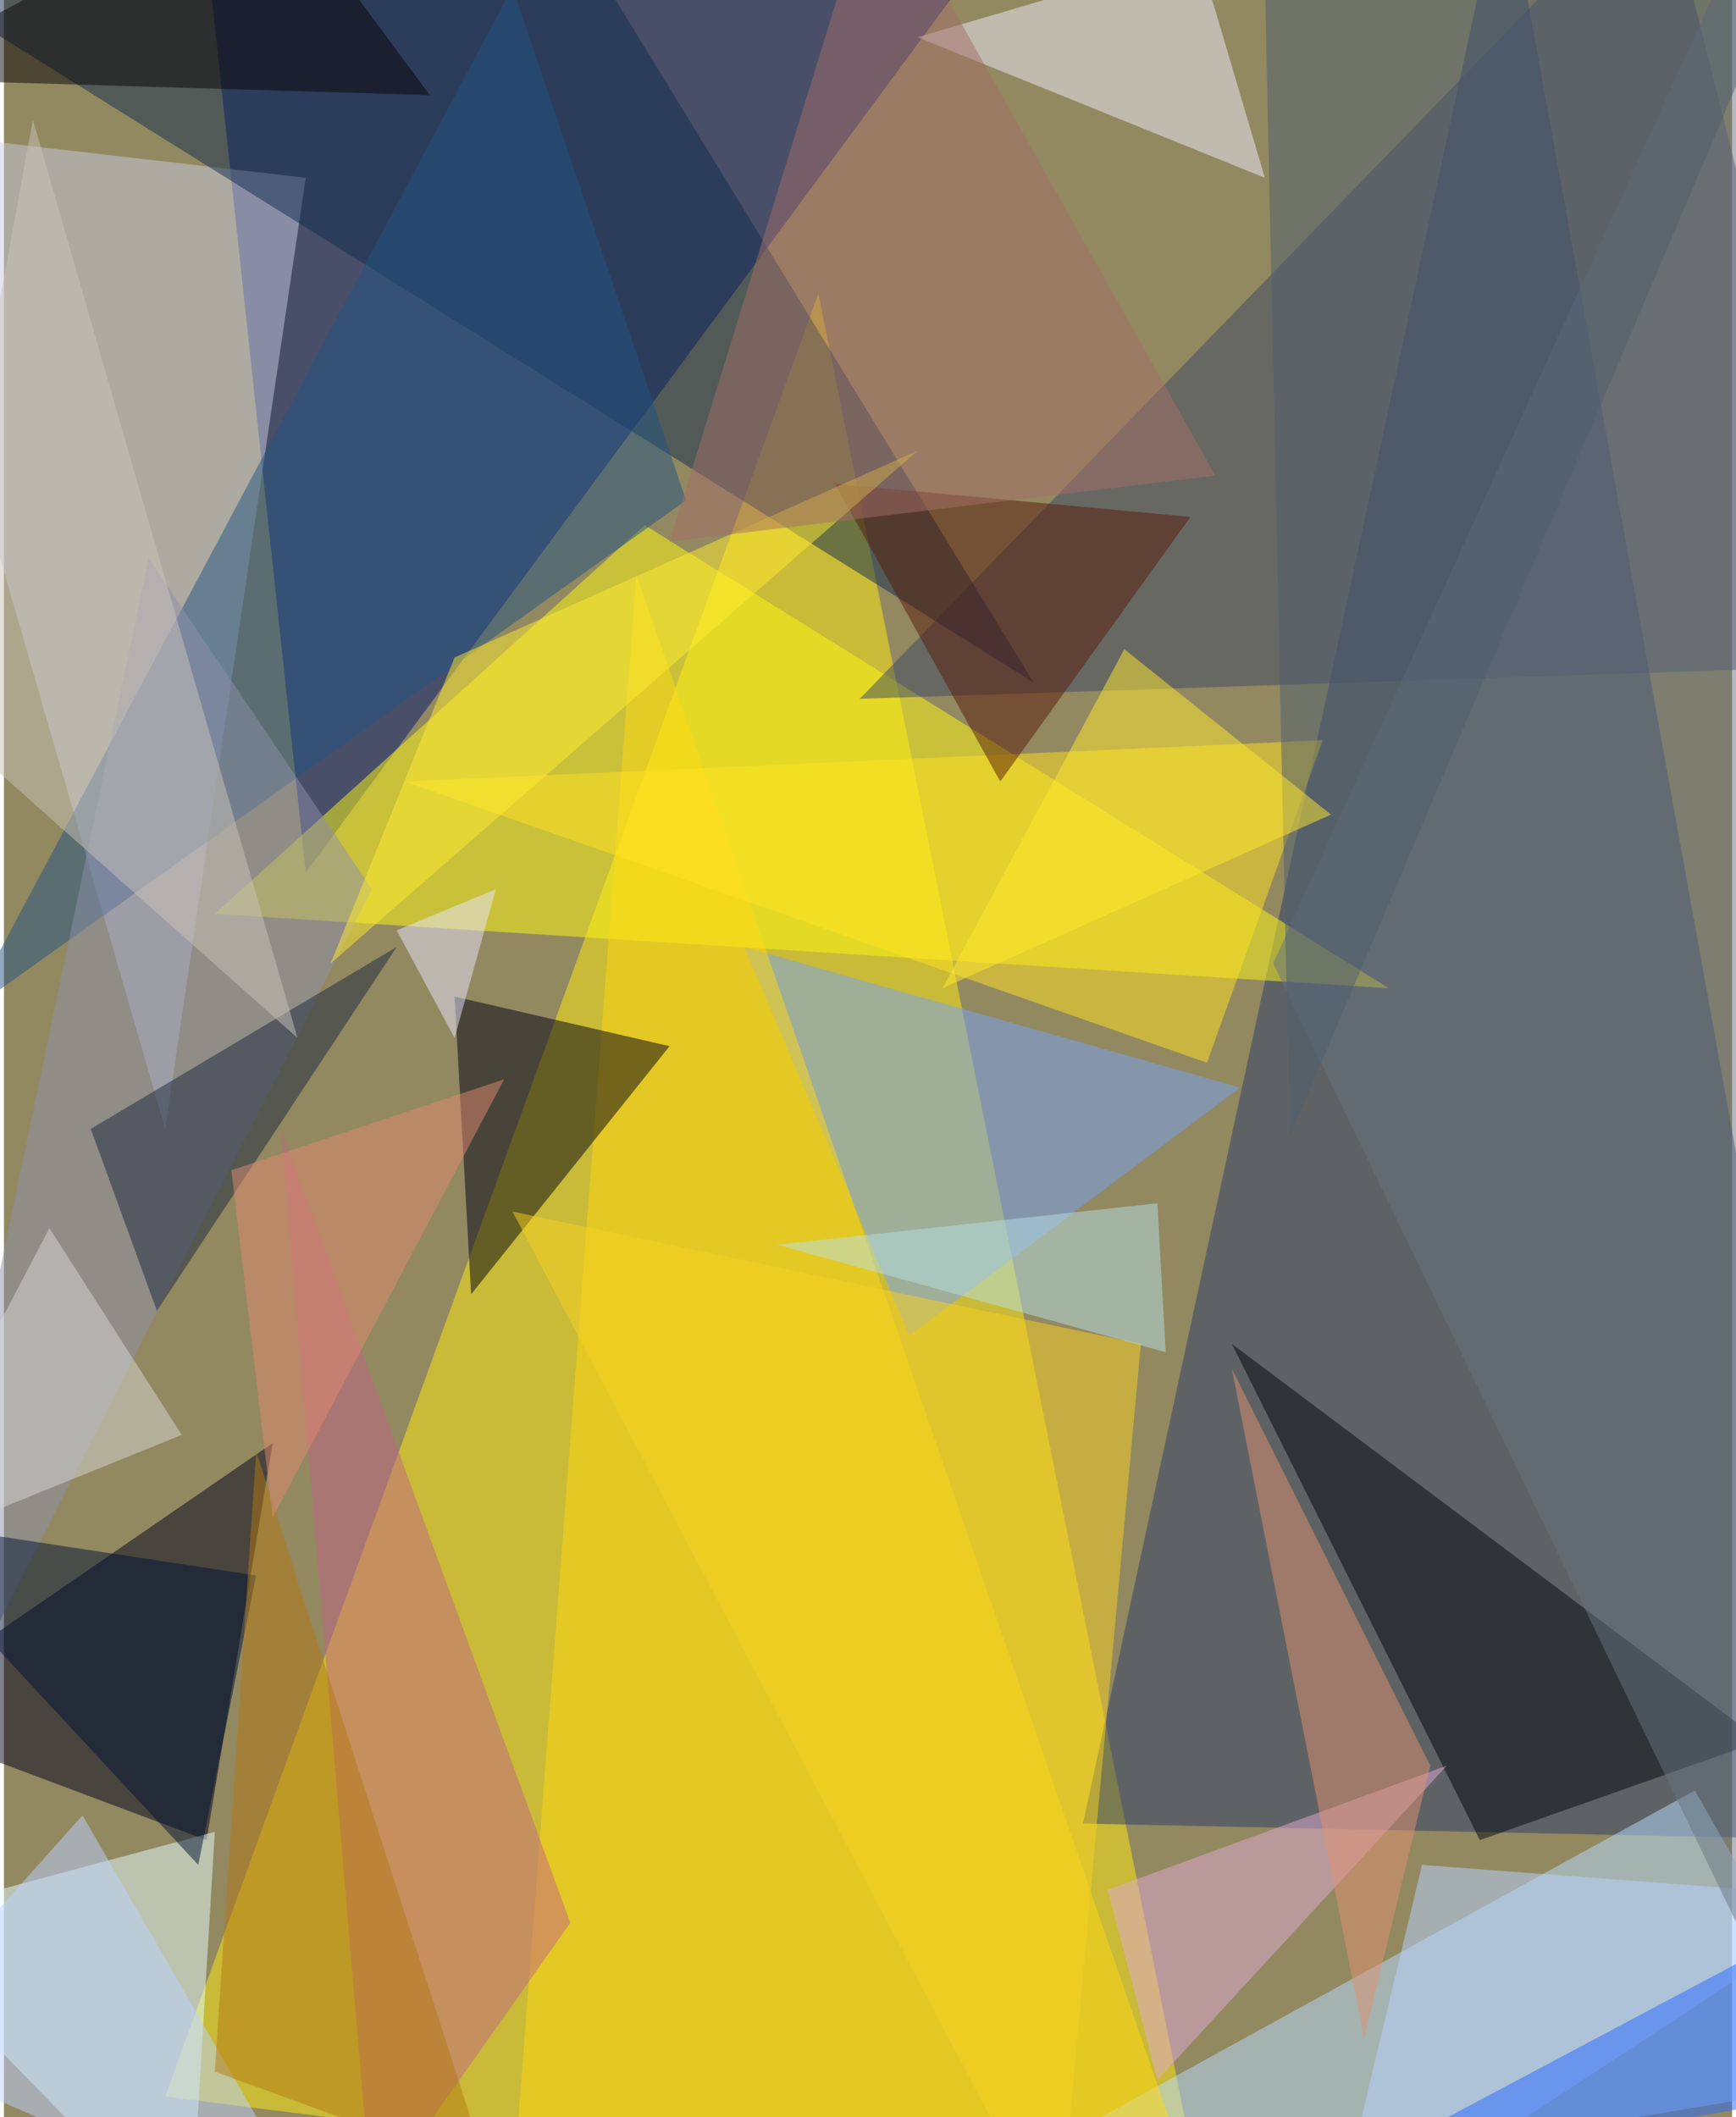<svg xmlns="http://www.w3.org/2000/svg" width="228" height="278" viewBox="0 0 836 1024"><path fill="#928961" d="M0 0h836v1024H0z"/><g fill-opacity=".502"><path fill="#ffeb0e" d="M394 142L78 1014l504 64z"/><path fill="#001771" d="M94-62l52 484L474-22z"/><path fill="#2c3d69" d="M898 890l-376-8L726-62z"/><path fill="#fffa14" d="M102 442l208-188 360 224z"/><path fill="#b7deff" d="M818 866l-400 220 480-80z"/><path fill="#c7cce1" d="M78 546L-62 62l208 24z"/><path fill="#00001a" d="M130 698L98 890l-160-60z"/><path fill="#e6ffff" d="M90 1086l12-200-164 44z"/><path fill="#77a1f7" d="M358 458l80 188 160-120z"/><path fill="#3f4864" d="M898 322l-484 16L802-62z"/><path fill="#ffd815" d="M246 1062l336 16-276-800z"/><path fill="#000012" d="M322 506l-104-24 8 144z"/><path fill="#112d4f" d="M-46-10l304-52 240 392z"/><path fill="#00060e" d="M714 890l136-48-256-192z"/><path fill="#ffe221" d="M582 514L194 378l444-20z"/><path fill="#c16486" d="M274 930L134 546l44 520z"/><path fill="#235582" d="M-18 490l348-248L246-6z"/><path fill="#ededfb" d="M442 18l136-40 32 108z"/><path fill="#b8d4ff" d="M898 918l-256 168 44-184z"/><path fill="#8e90ab" d="M-62 902l240-472L70 270z"/><path fill="#1a283e" d="M74 634l-32-88 148-88z"/><path fill="#f7d222" d="M550 650l-304-64 264 500z"/><path fill="#e1aad6" d="M534 914l164-60-140 152z"/><path fill="#561a08" d="M482 378l-80-144 172 16z"/><path fill="#bcd1ff" d="M38 878l120 208-220-96z"/><path fill="#687580" d="M614 466l284 588L854-62z"/><path fill="#4f5f6e" d="M882-62L610-10l12 560z"/><path fill="#2468ff" d="M642 1054l256-44v-92z"/><path fill="#ffeb31" d="M218 318l-60 148 284-248z"/><path fill="#df9271" d="M594 662l64 324 32-132z"/><path fill="#b6dfe4" d="M374 602l188 52-4-72z"/><path fill="#080504" d="M206 46l-268-8L126-62z"/><path fill="#cac4b7" d="M142 502L14 58l-52 284z"/><path fill="#a46e69" d="M586 230l-264 32L422-62z"/><path fill="#001335" d="M-62 734L94 902l28-140z"/><path fill="#b37814" d="M234 1050l-132-48 20-300z"/><path fill="#ffe92e" d="M642 394l-188 84 88-164z"/><path fill="#d7d8d8" d="M-62 754l148-60-64-100z"/><path fill="#e9e5ff" d="M238 430l-48 20 28 52z"/><path fill="#df8971" d="M130 734l112-212-132 44z"/></g></svg>